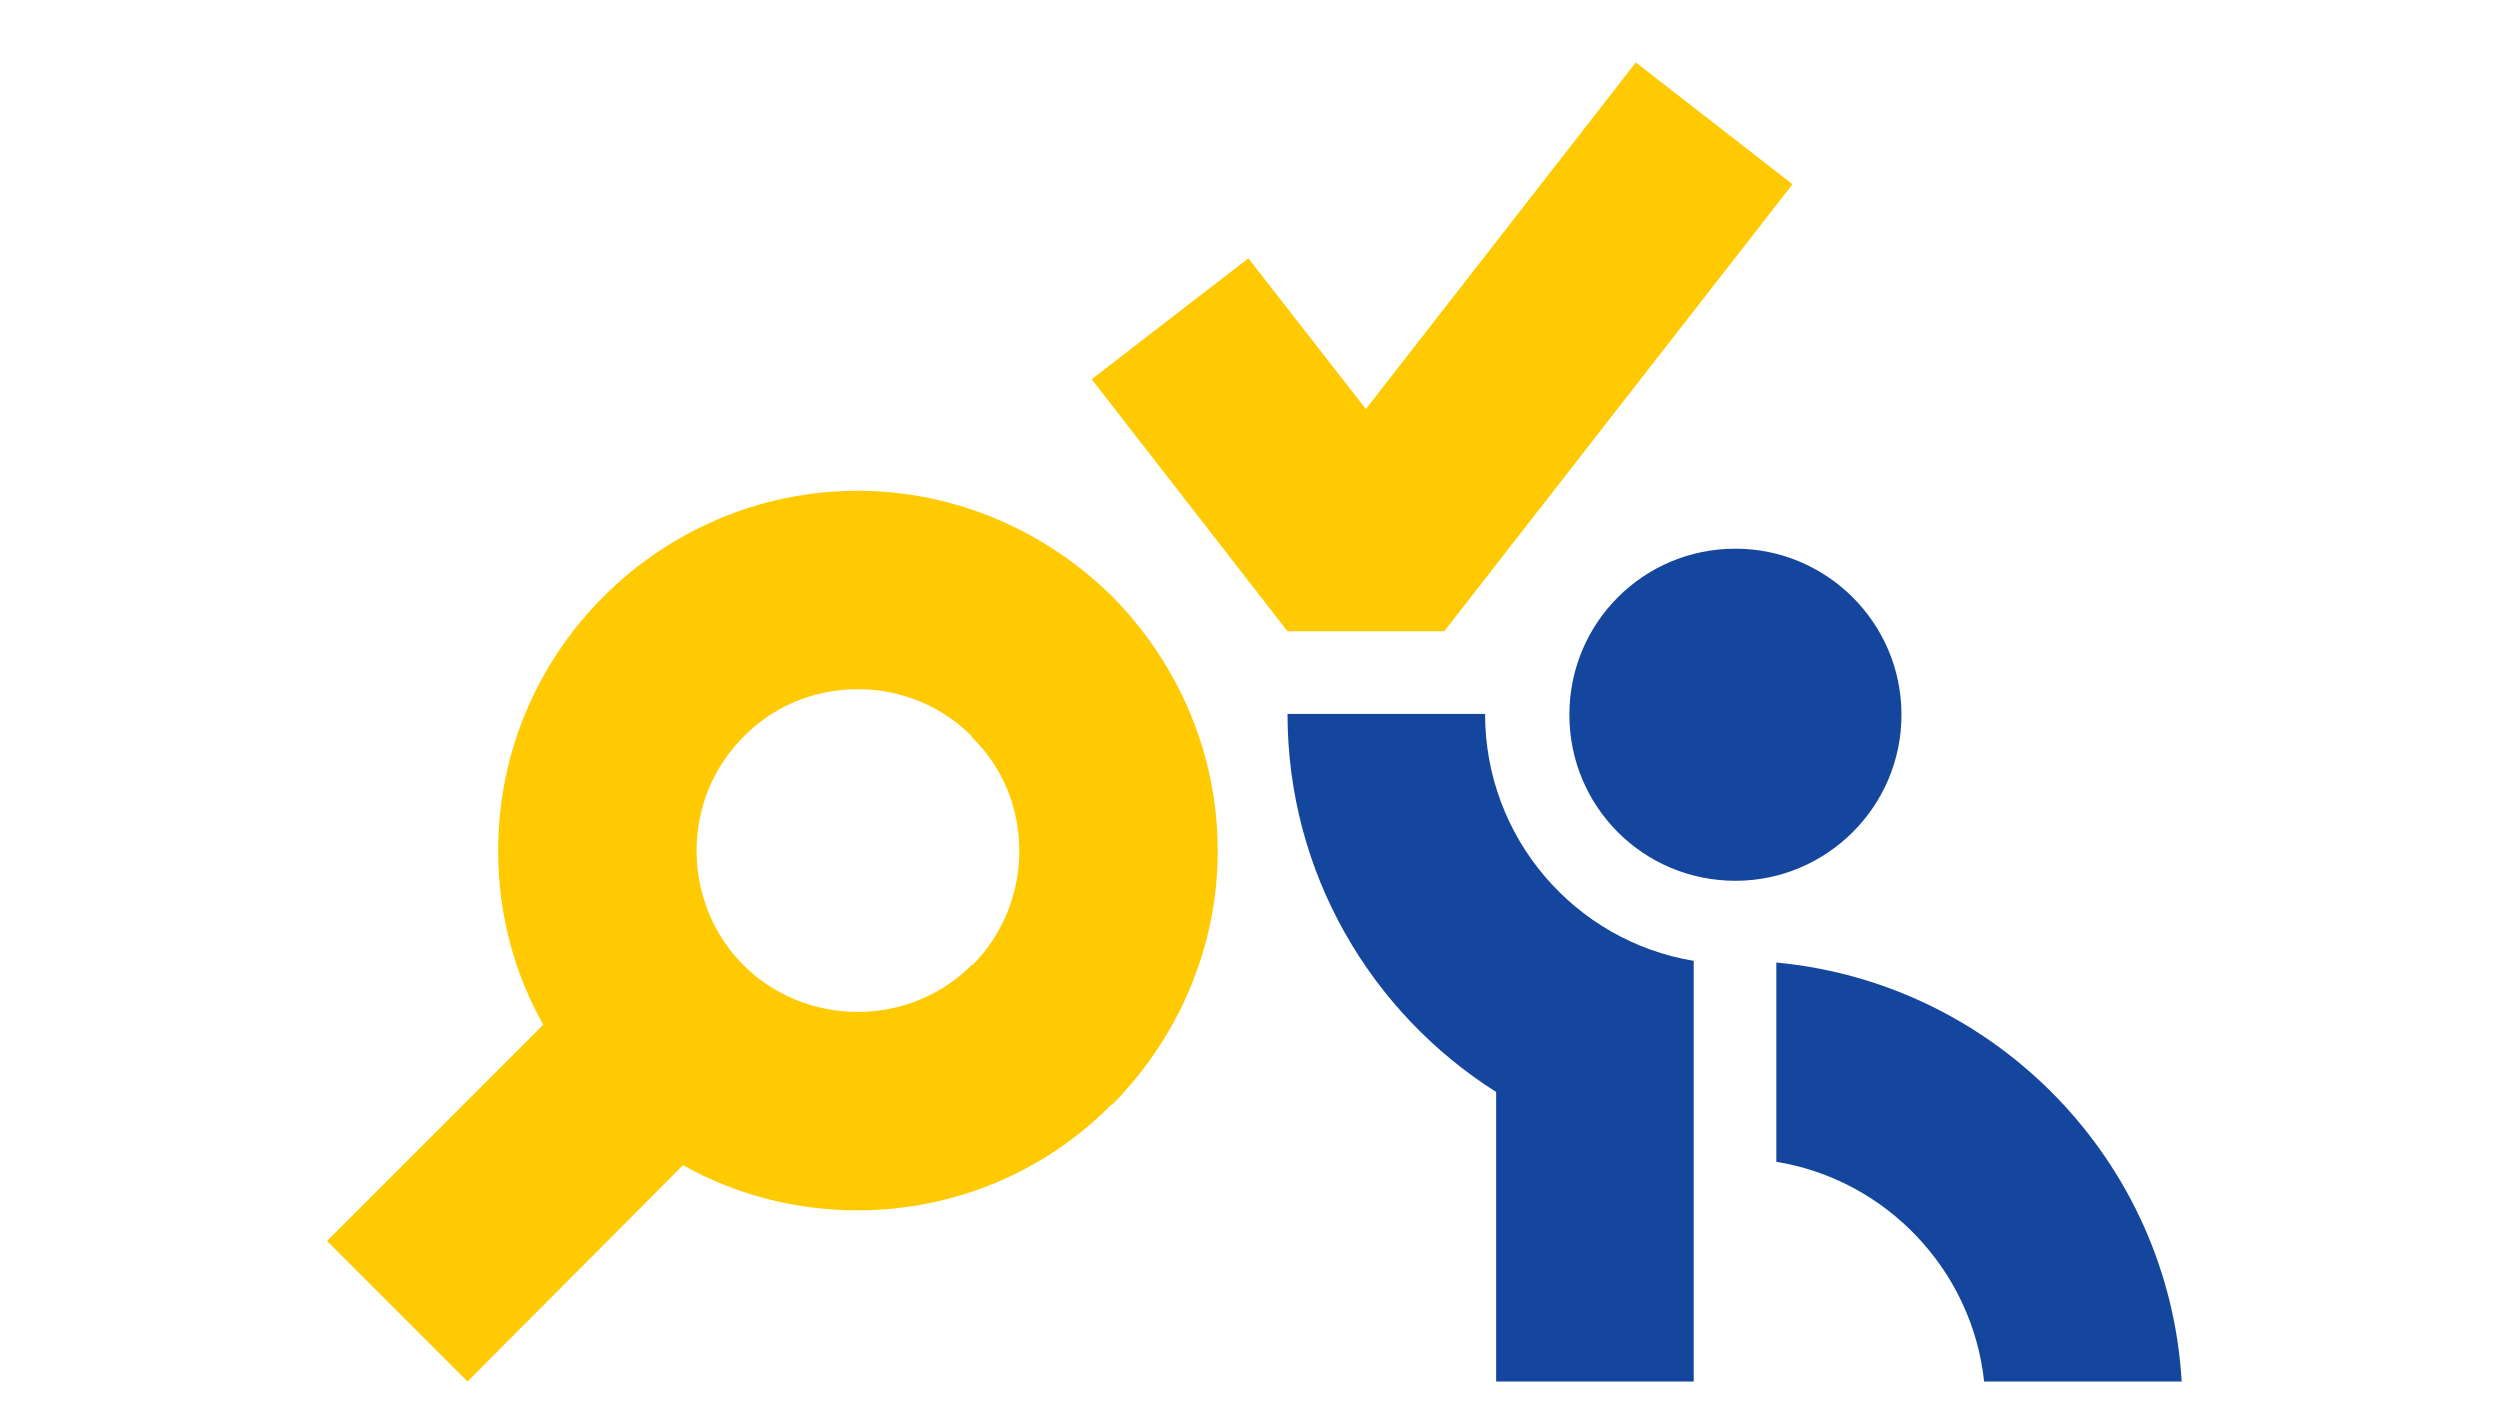 <svg width="130" height="73" viewBox="0 0 130 73" fill="none" xmlns="http://www.w3.org/2000/svg">
<path d="M44.591 35.838C42.288 35.838 40.163 36.768 38.657 38.318C37.151 39.823 36.222 41.904 36.222 44.251C36.222 46.554 37.151 48.679 38.657 50.185C40.163 51.69 42.288 52.62 44.591 52.62C46.937 52.62 49.019 51.69 50.524 50.185H50.568C52.074 48.679 53.004 46.554 53.004 44.251C53.004 41.904 52.074 39.823 50.524 38.318V38.273C49.019 36.768 46.937 35.838 44.591 35.838ZM35.513 60.591L24.31 71.838L17.004 64.532L28.251 53.284C26.746 50.628 25.904 47.528 25.904 44.251C25.904 39.07 27.985 34.421 31.395 31.011C34.76 27.646 39.454 25.521 44.591 25.521C49.727 25.521 54.421 27.646 57.83 31.011C61.196 34.421 63.321 39.07 63.321 44.251C63.321 49.388 61.196 54.037 57.83 57.447H57.786C54.421 60.856 49.727 62.938 44.591 62.938C41.314 62.938 38.214 62.096 35.513 60.591Z" fill="#FFCA01"/>
<path fill-rule="evenodd" clip-rule="evenodd" d="M92.369 60.414C98.081 61.343 102.554 66.037 103.174 71.838H113.447C112.782 60.369 103.749 51.115 92.369 50.052V60.414Z" fill="#14469D"/>
<path fill-rule="evenodd" clip-rule="evenodd" d="M77.8 56.783V71.839H88.073C88.073 64.532 88.073 57.27 88.073 49.964C81.918 48.946 77.224 43.588 77.224 37.123H66.951C66.951 45.403 71.291 52.665 77.8 56.783Z" fill="#14469D"/>
<path fill-rule="evenodd" clip-rule="evenodd" d="M90.242 28.532C85.46 28.532 81.607 32.384 81.607 37.167C81.607 41.949 85.46 45.801 90.242 45.801C94.98 45.801 98.877 41.949 98.877 37.167C98.877 32.384 94.98 28.532 90.242 28.532Z" fill="#14469D"/>
<path d="M93.21 9.58L75.1 32.827H66.952L56.768 19.72L64.915 13.432L71.026 21.27L85.063 3.248L93.21 9.58Z" fill="#FFCA01"/>
</svg>

